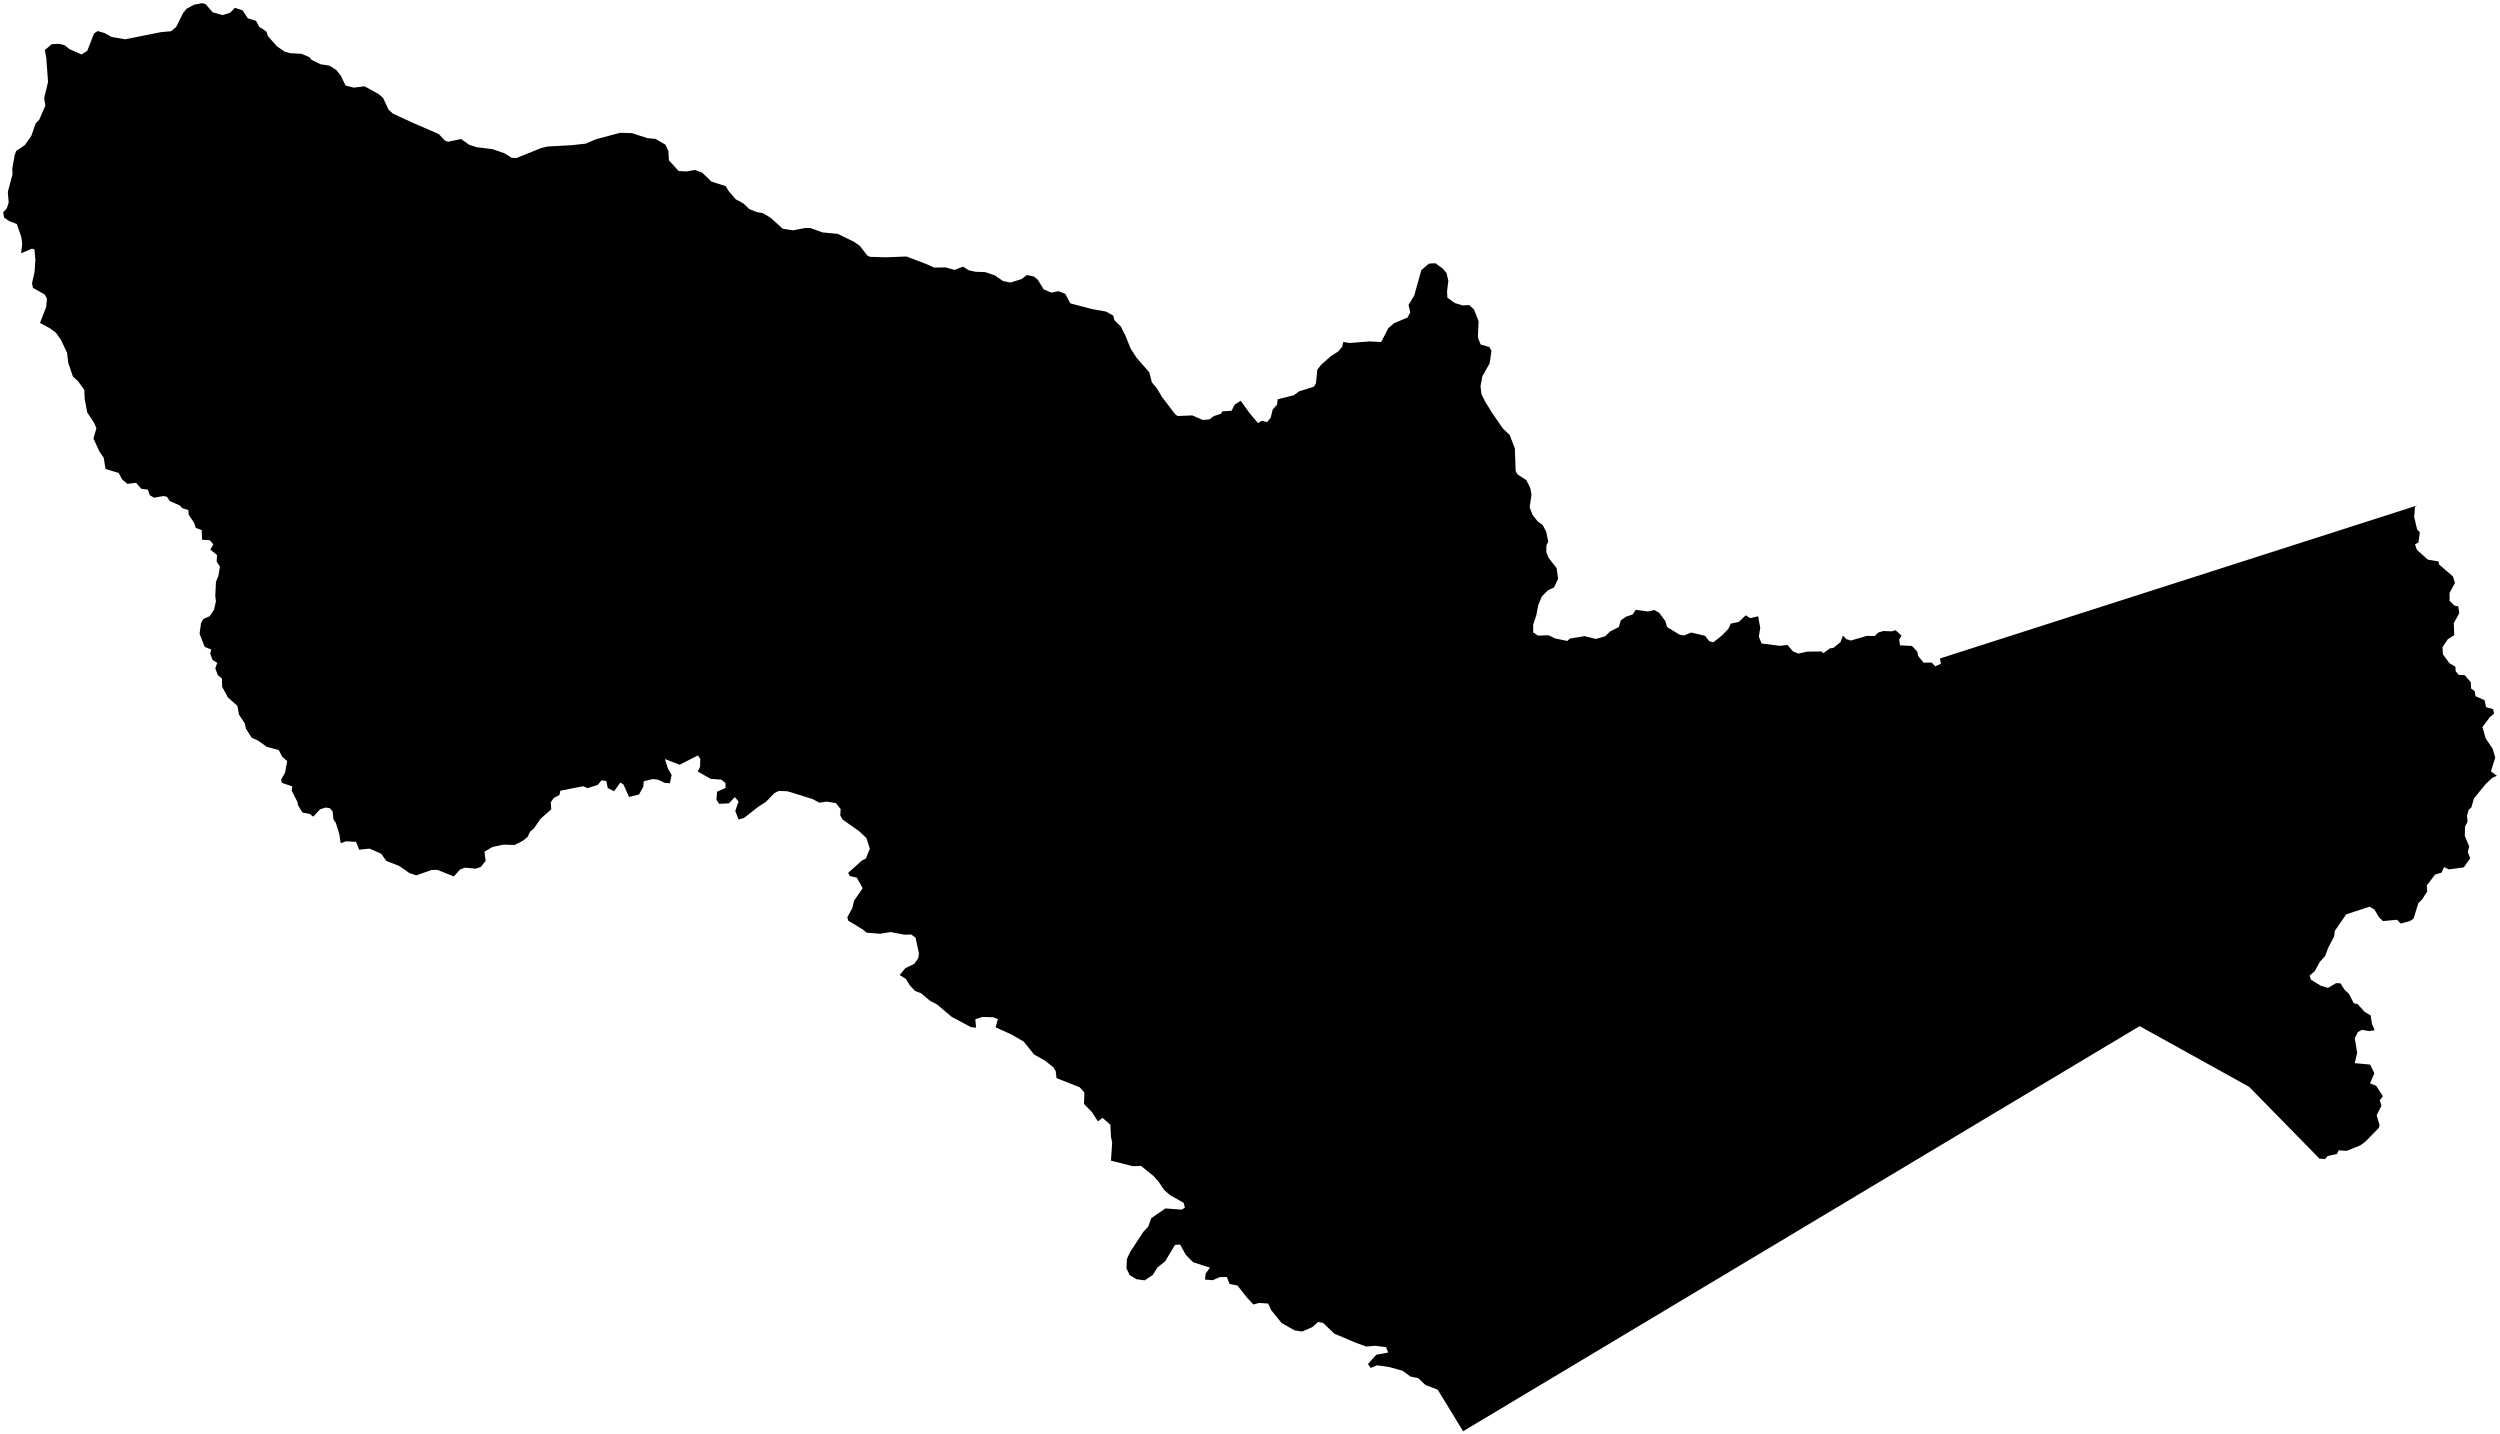 <?xml version="1.0"?>
<svg xmlns="http://www.w3.org/2000/svg" version="1.2" baseProfile="tiny" width="800" height="459" viewBox="0 0 800 459" stroke-linecap="round" stroke-linejoin="round">
<g id="4215604">
<path d="M 773.59 161.72 772.78 162.18 772.55 165.47 773.48 169.43 774.36 170.34 773.89 173.61 772.8 174.15 773.4 175.93 776.92 179.09 780.3 179.66 780.53 180.66 784.94 184.45 785.59 186.52 783.87 189.72 783.86 192.23 785.39 193.78 786.64 194.05 786.96 196.22 785.2 199.42 785.37 203.24 783.29 204.57 781.61 207.08 781.72 209.34 783.79 212.2 785.73 213.35 785.82 214.79 786.78 215.95 788.72 216.07 790.66 218.32 790.73 220.3 791.92 221.2 792.14 222.76 795.07 224.08 795.53 226.29 797.74 226.9 798.12 228.31 796.76 229.47 794.38 232.66 795.42 236.28 797.68 239.66 798.47 242.42 797.1 246.85 799 248.24 797.58 248.88 795.45 250.85 791.67 255.48 790.84 258.37 789.96 259.14 789.44 261.11 789.62 262.89 788.8 264.56 788.74 267.51 790.15 270.86 789.69 272.69 790.47 274.63 788.42 277.55 783.62 278.22 782.12 277.44 781.29 279.25 779.22 279.86 776.57 283.35 776.72 285.25 775.11 287.77 773.87 289 772.33 293.97 771.17 294.73 768.2 295.55 767.08 294.32 762.57 294.75 761.29 293.53 759.82 291.05 758.26 290.14 750.8 292.58 747.13 297.89 746.94 299.62 744.99 303.36 744.07 305.89 742.34 307.79 740.71 310.8 739.07 312.17 739.51 313.52 742.63 315.43 744.99 316.12 747.54 314.61 748.94 314.66 750.26 316.71 751.7 318.07 753.21 321.05 754.43 321.32 756.67 323.77 758.6 324.93 759.03 327.68 759.89 329.64 758.17 329.95 755.83 329.54 754.5 330.28 753.53 332.22 754.29 336.94 753.52 340.21 758.43 340.66 759.79 343.43 758.41 346.69 760.36 347.45 762.54 350.78 761.52 352.06 762.06 353.82 760.52 356.91 761.47 360.08 761.19 360.97 757 365.25 755.28 366.52 750.99 368.26 748.36 368.11 747.86 369.26 744.84 369.93 744.02 370.9 742.25 370.78 719.7 347.77 684.68 328.36 468.19 458 460.07 444.7 456.16 443.2 453.79 440.99 451.39 440.51 448.82 438.64 444.53 437.45 440.65 436.9 438.62 437.75 437.74 436.49 440.39 433.53 444.22 432.81 443.54 431.1 440.14 430.65 437.26 430.89 433.87 429.7 426.95 426.75 423.39 423.34 421.77 423.04 419.98 424.66 416.69 426.08 414.3 425.74 410.1 423.35 406.77 419.24 405.81 417.14 402.93 416.94 401.08 417.43 399.07 415.28 396 411.38 393.44 410.86 392.58 408.63 390.25 408.69 388.12 409.66 385.6 409.47 385.82 407.52 387.19 405.65 381.8 403.92 379.45 401.54 377.63 398.26 376 398.36 372.86 403.61 370.36 405.61 368.88 407.99 366.31 409.71 363.68 409.35 361.52 408.06 360.46 405.86 360.61 402.9 361.63 400.66 365.86 394.2 367.43 392.54 368.4 389.82 372.93 386.7 378.14 387.08 379.17 386.44 378.76 384.89 374.37 382.42 372.5 380.76 370.8 378.2 369.14 376.34 365.11 373.08 362.56 373.19 355.51 371.41 355.89 365.68 355.5 363.7 355.32 359.93 352.81 357.7 351.33 358.84 349.44 355.9 346.88 353.27 347.01 349.6 345.51 347.93 338.09 345 337.83 342.77 337.06 341.52 334.4 339.41 330.88 337.41 327.58 333.3 323.67 331.04 318.6 328.73 319.33 326.1 317.79 325.52 314.4 325.42 312.11 326.16 312.32 328.87 310.68 328.67 304.51 325.37 299.9 321.46 297.48 320.15 294.73 317.84 292.83 317.11 291.31 315.53 289.85 313.23 287.89 312.01 289.7 309.83 292.62 308.4 293.88 306.53 294.04 305.04 292.98 300.05 291.54 299.02 289.51 299.12 284.98 298.26 281.62 298.8 277.34 298.46 276.06 297.42 271.45 294.62 271.13 293.54 272.74 290.58 273.3 288.22 276.06 284.24 274.19 280.85 271.96 280.34 271.41 279.33 275.72 275.43 277.08 274.71 278.35 271.58 277.24 268.16 274.96 266.01 269.67 262.28 268.88 260.96 269.01 258.91 267.5 257 264.55 256.51 262.22 256.87 260.05 255.71 252.03 253.21 249.22 253.1 247.85 253.76 245.08 256.61 242.64 258.17 238.06 261.77 236.33 262.24 235.29 259.51 236.34 256.47 235.13 255.07 233.25 257.07 230.12 257.22 229.25 255.92 229.46 253.35 232.19 252.15 232.15 250.57 230.84 249.48 227.46 249.25 223.3 246.9 224.02 245.34 224.09 242.86 223.34 241.73 217.49 244.71 212.78 242.9 213.75 246 214.92 247.97 214.36 250.64 212.76 250.53 210.46 249.47 208.88 249.3 206 250.01 205.84 251.77 204.49 254.23 201.29 255.03 199.52 251.06 198.52 250.4 196.49 253.21 194.46 252.12 194.03 249.91 192.49 249.7 191.3 251.15 188.04 252.22 186.62 251.59 179.31 253.03 179.02 254.4 177.19 255.37 176.24 256.77 176.42 258.96 172.94 262.05 170.79 265.18 169.67 266.08 168.83 267.81 167.35 269.02 164.71 270.38 161.05 270.29 157.57 271.03 155.01 272.56 155.41 275.44 153.91 277.39 152.27 277.97 148.76 277.65 147.19 278.26 145.23 280.46 139.95 278.35 138.13 278.38 133.22 280.11 131.02 279.38 127.78 277.12 123.65 275.52 121.97 273.19 118.23 271.55 114.95 271.9 113.92 269.39 110.74 269.22 109.02 269.82 108.57 266.91 107.46 263.3 106.71 262.24 106.44 259.63 105.54 258.62 104.13 258.42 102.37 259.01 100.25 261.34 99.1 260.44 96.82 260.04 95.39 257.75 95.19 256.64 93.34 253.01 93.53 251.64 90.19 250.51 89.96 249.48 91.23 247.23 91.9 243.54 90.3 242.15 89.2 240.02 85.33 238.97 82.62 237.01 80.55 236.09 78.69 233.15 78.32 231.46 76.48 228.7 75.97 225.89 72.97 223.22 71.07 219.76 71.02 217.14 69.68 216.01 68.89 213.86 69.52 212.12 68.03 211.2 67.27 209.21 67.59 207.83 65.49 206.99 63.86 202.79 64.36 199.26 65.1 198.08 67.18 197.14 68.5 195.07 69.1 192.43 68.89 190.71 69.11 186.14 69.88 184.31 70.38 181.3 69.32 179.7 69.46 177.63 67.32 175.87 68.25 174.21 67.16 172.88 64.66 172.71 64.54 169.64 62.64 168.92 62.13 167.33 60.38 164.7 60.28 163.22 58.3 162.59 57.47 161.71 54.33 160.34 53.39 158.95 52.29 158.74 49.29 159.27 47.92 158.45 47.34 156.69 45.2 156.41 43.53 154.48 40.79 154.85 39.1 153.43 37.97 151.35 33.78 150.07 33.18 146.46 31.88 144.61 29.9 140.31 30.85 137.06 30.15 135.35 27.93 132.03 27.1 127.64 26.99 124.79 24.97 121.98 23.32 120.48 21.83 116.06 21.46 112.88 19.47 108.69 17.88 106.45 16.03 105.09 12.8 103.33 14.78 98.22 15.03 95.57 14.32 94.25 10.56 92.13 10.24 90.61 11.05 87.08 11.32 83.35 11.04 79.84 10.19 79.57 6.77 81.04 7.1 77.96 6.81 75.82 5.37 71.67 2.95 70.76 1.32 69.64 1 67.93 2.16 66.7 2.78 64.8 2.5 61.39 4.02 55.76 3.92 54 4.72 49.53 5.22 48.26 7.97 46.41 10.04 43.44 11.41 39.49 12.57 38.29 14.52 33.78 14.13 31.37 15.37 26.23 14.83 18.68 14.35 16 16.58 14.12 18.95 14.02 20.63 14.45 22.24 15.72 26.12 17.43 27.94 16.24 30.1 10.69 31.28 9.94 33.49 10.59 35.74 11.85 40.07 12.57 51.52 10.28 54.74 10 56.35 8.66 58.61 4.14 59.67 2.83 62.11 1.51 64.73 1 65.81 1.33 68.04 3.93 71.23 4.83 73.62 4.09 75.18 2.49 77.62 3.31 79.32 5.86 81.91 6.66 82.92 8.56 85.25 10.1 85.74 11.59 88.64 14.83 91.08 16.53 92.88 17.02 96.5 17.22 99 18.3 99.74 19.18 102.57 20.56 105.44 21.01 107.55 22.36 108.99 24.09 110.58 27.38 113.25 28.04 116.64 27.61 121.22 30.13 122.58 31.33 124.32 35.06 125.74 36.37 132.29 39.38 140.43 42.9 142.38 45.01 143.41 45.34 147.55 44.5 150.14 46.32 152.58 47.12 157.54 47.71 161.44 49.05 163.75 50.51 165.27 50.56 173.03 47.43 175.13 46.89 183.05 46.45 187.44 45.96 190.68 44.57 198.43 42.49 202.29 42.62 207.19 44.21 209.71 44.44 212.95 46.3 213.87 48.3 214.05 51.31 217.16 54.73 219.7 54.86 222.3 54.39 224.66 55.22 227.69 58.12 232.24 59.56 233.24 61.23 235.42 63.76 237.86 65.09 239.76 66.89 242.1 67.86 244.07 68.19 246.59 69.69 250.5 73.21 253.74 73.7 257.75 72.95 259.26 72.95 263.19 74.37 268.07 74.83 273.24 77.35 275.14 78.66 277.53 81.77 278.35 82.18 283.48 82.34 290.06 82.08 296.3 84.44 298.92 85.63 302.6 85.57 305.45 86.37 308.17 85.32 310.02 86.5 312.1 86.96 315.29 87.09 318.34 88.12 320.99 89.94 323.33 90.41 326.82 89.35 328.62 88.02 330.83 88.48 332.09 89.51 333.96 92.57 336.45 93.65 338.71 93.18 340.87 94.03 342.52 97.08 349.37 98.89 353.97 99.71 356.23 101 356.62 102.49 358.62 104.44 360.06 107.22 361.81 111.54 363.66 114.42 367.77 119.15 368.61 122.36 370.13 124.19 371.88 127.07 375.99 132.48 376.81 133.13 381.53 132.93 384.85 134.38 386.99 134.21 388.49 133.12 390.69 132.39 391.15 131.63 394.1 131.44 395.1 129.48 397.01 128.24 400.03 132.42 402.59 135.4 403.76 134.65 405.45 135.08 406.62 133.68 407.27 131.03 408.67 129.51 408.83 127.78 414 126.49 415.69 125.24 420.48 123.73 421.1 122.62 421.55 118.29 422.8 116.68 425.86 113.99 428.26 112.44 429.52 110.92 429.82 109.43 431.91 109.76 438.18 109.25 441.98 109.46 444.24 105.03 446.15 103.4 450.42 101.6 451.28 99.94 450.73 97.58 452.57 94.54 454.84 86.41 457.27 84.35 459.36 84.25 461.62 85.89 462.86 87.33 463.47 89.8 463.06 93.2 463.16 95.26 465.63 97.01 468.1 97.73 470.16 97.62 471.7 99.06 473.14 102.77 472.93 108.02 473.8 110.24 476.6 111.06 477.26 112.26 476.7 116.25 474.38 120.34 473.76 123.55 474.06 126.13 475.3 128.6 477.62 132.35 480.95 137.15 483.1 139.18 484.76 143.52 485.01 150.77 485.64 151.83 488.41 153.62 489.69 156.17 490.08 158.24 489.49 162.35 490.47 164.87 492.15 166.94 493.65 168 494.78 170.1 495.42 173.27 494.83 174.64 494.83 176.75 495.55 178.5 498.12 181.79 498.59 185.2 497.3 187.97 495.35 188.89 493.39 190.85 492.23 193.7 491.64 196.81 490.62 199.9 490.62 202.37 492.16 203.4 495.54 203.28 497.58 204.28 501.54 205.11 502.35 204.35 507.04 203.56 510.62 204.46 513.62 203.62 515.3 202.02 518.05 200.65 518.65 198.53 520.33 197.34 522.46 196.63 523.4 195.15 527.31 195.67 529.35 195.2 530.95 196.09 532.88 198.72 533.47 200.66 537.52 203.13 538.86 203.35 541.21 202.41 545.64 203.48 546.97 205.2 548.28 205.54 551.01 203.36 553.1 201.2 553.82 199.57 556.42 199.01 558.63 196.91 560.07 197.79 562.61 197.21 563.28 200.96 562.82 203.73 563.71 205.91 569.52 206.66 572.01 206.4 573.75 208.43 575.42 209.15 578.29 208.52 582.88 208.47 583.43 209.04 585.56 207.48 586.65 207.34 588.98 205.47 589.72 203.36 590.82 204.53 592.28 204.97 597.43 203.47 599.91 203.54 601.09 202.39 602.74 201.92 605.41 202.03 606.58 201.66 608.48 203.39 607.74 204.69 608.01 206.52 611.81 206.7 613.53 208.51 613.83 209.93 615.54 212.05 618.14 212.03 619.27 213.23 621.08 212.4 620.76 210.72 773.59 161.72 Z"/>
</g>
</svg>